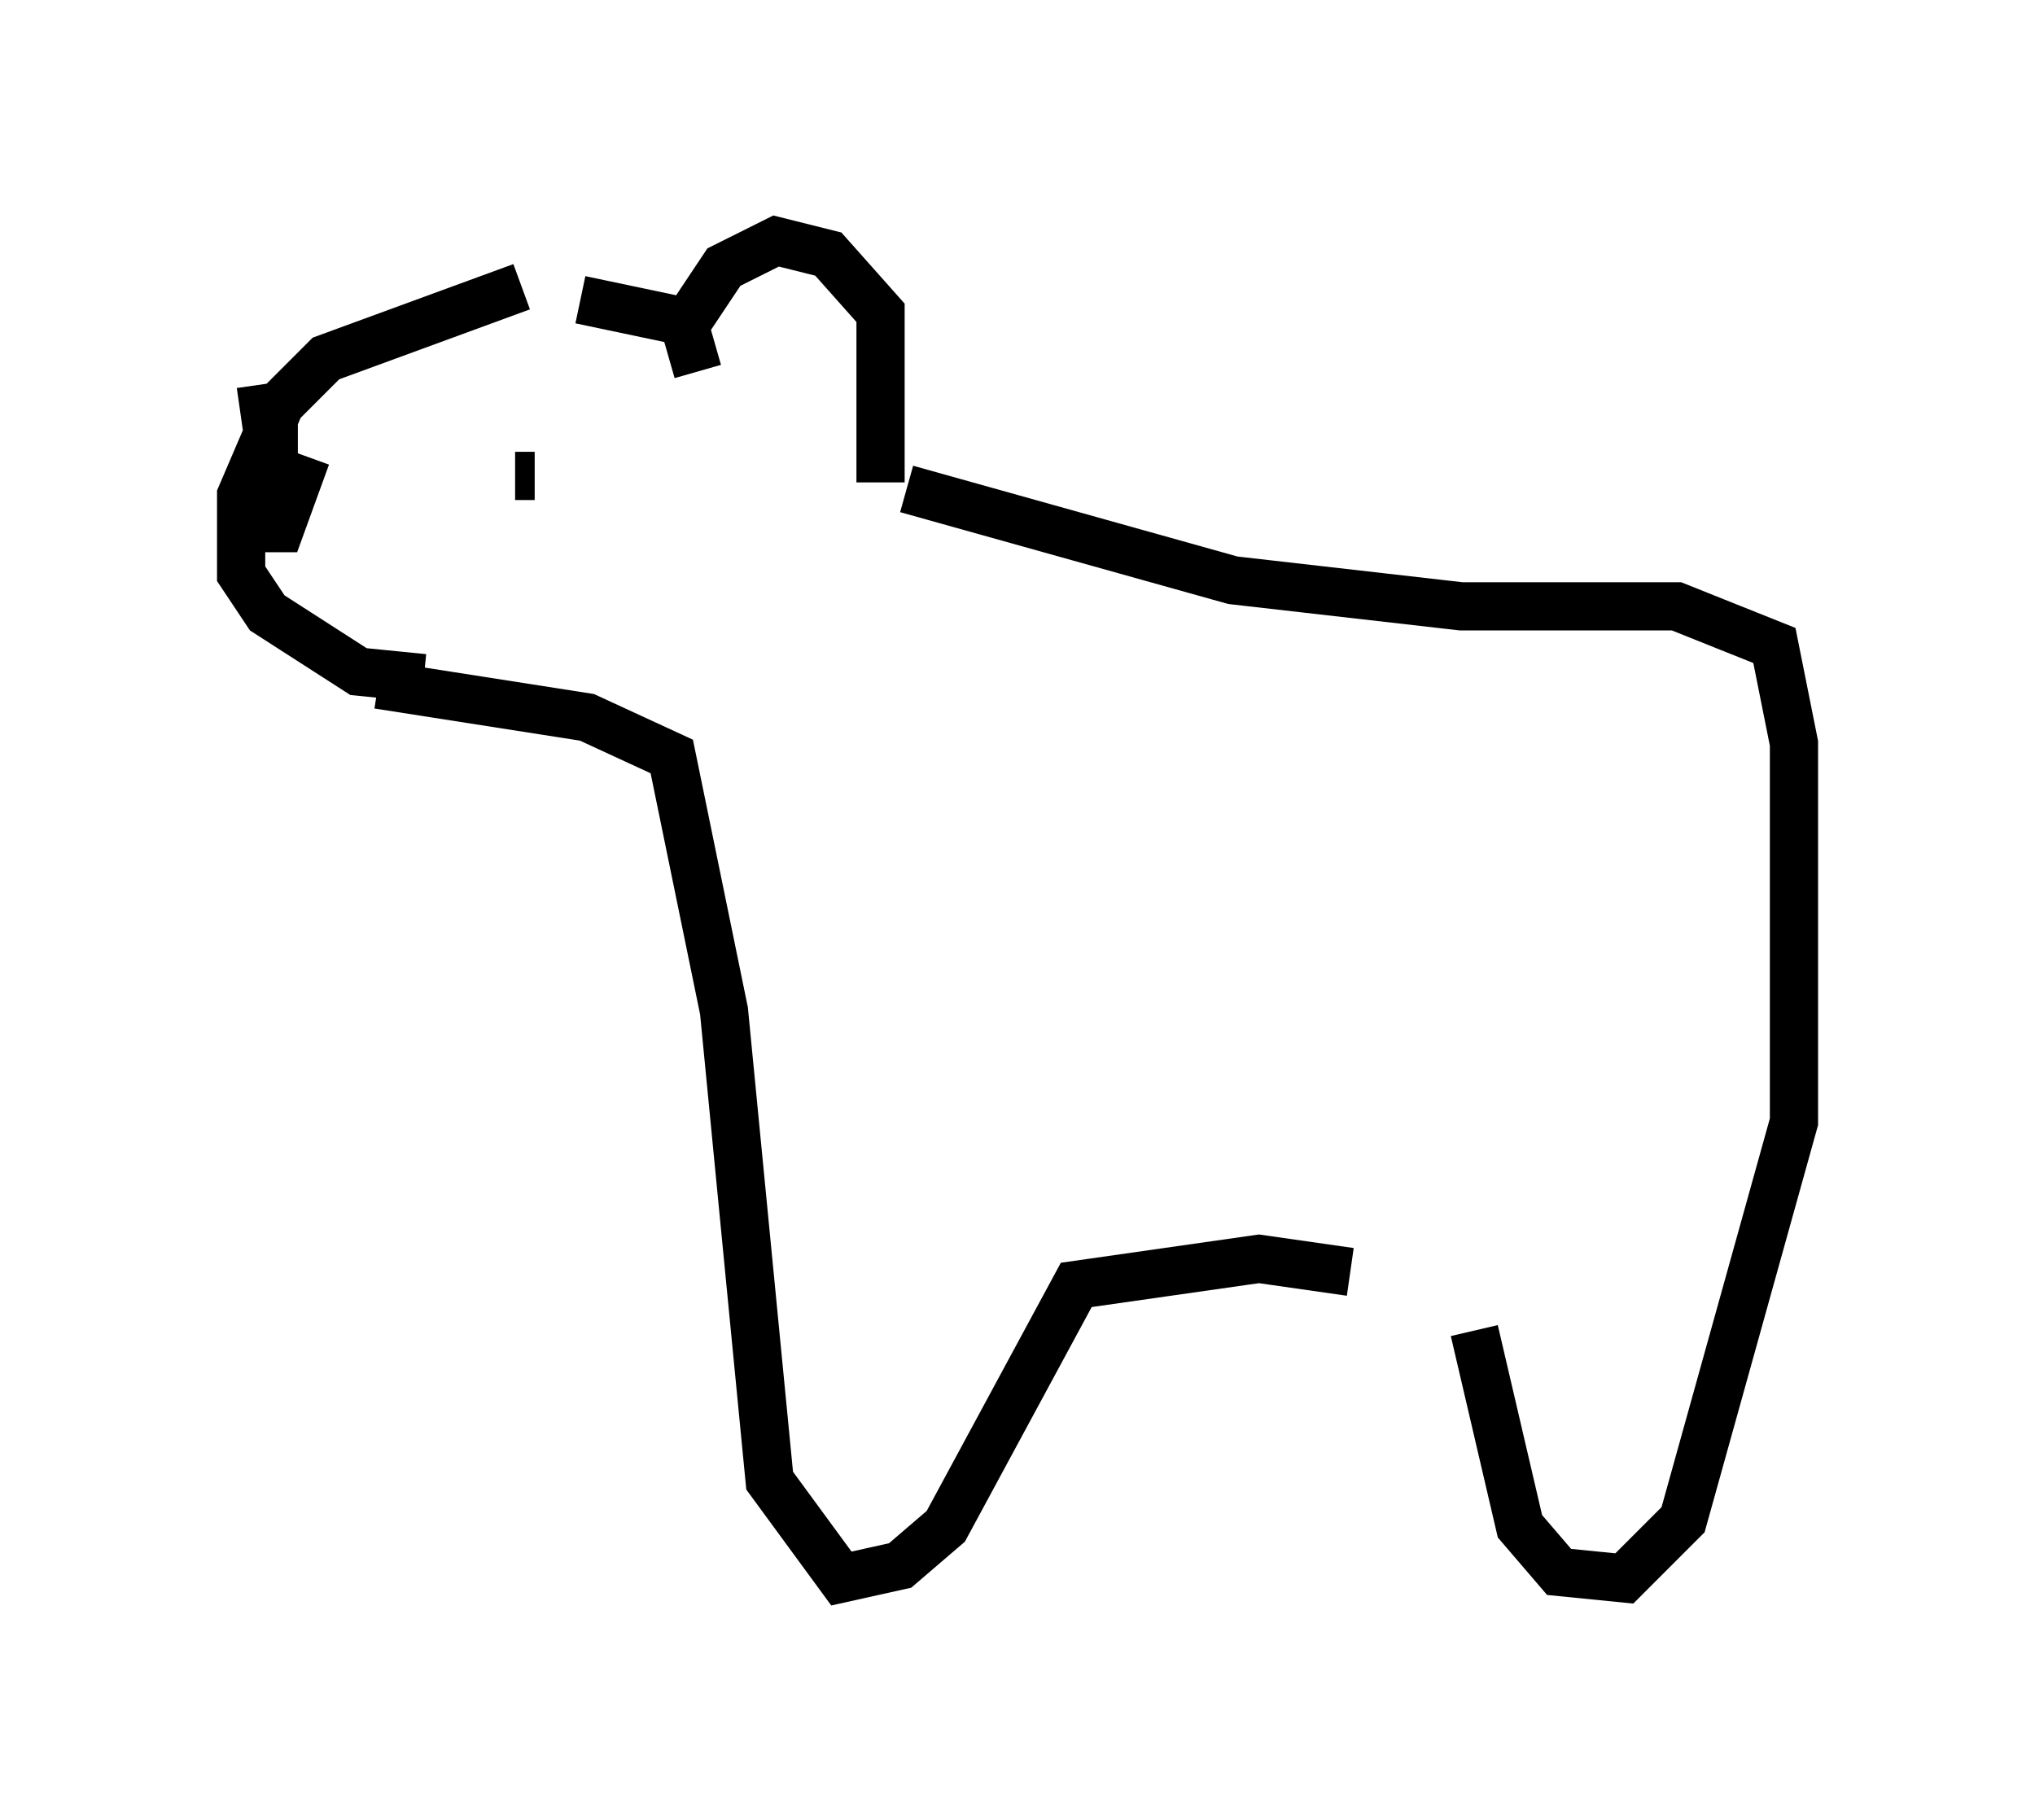<?xml version="1.0" encoding="utf-8" ?>
<svg baseProfile="full" height="37.74" version="1.1" width="42.205" xmlns="http://www.w3.org/2000/svg" xmlns:ev="http://www.w3.org/2001/xml-events" xmlns:xlink="http://www.w3.org/1999/xlink"><defs /><rect fill="white" height="37.74" width="42.205" x="0" y="0" /><path d="M11.36, 6.218 m-0.541, -0.271 l-4.059, 1.488 -0.947, 0.947 l-0.812, 1.894 0.0, 1.624 l0.541, 0.812 1.894, 1.218 l1.353, 0.135 m5.683, -6.36 l-0.271, -0.947 0.812, -1.218 l1.083, -0.541 1.083, 0.271 l1.083, 1.218 0.0, 3.518 m-6.225, -3.789 l2.571, 0.541 m4.195, 3.383 l6.766, 1.894 4.736, 0.541 l4.465, 0.0 2.03, 0.812 l0.406, 2.03 0.0, 7.848 l-2.3, 8.254 -1.218, 1.218 l-1.353, -0.135 -0.812, -0.947 l-0.947, -4.059 m-22.733, -13.396 l4.33, 0.677 1.759, 0.812 l1.083, 5.277 0.947, 9.743 l1.488, 2.03 1.218, -0.271 l0.947, -0.812 2.706, -5.007 l3.789, -0.541 1.894, 0.271 m-16.915, -16.509 l-0.406, 0.0 m-5.277, -1.894 l0.271, 1.894 0.0, -0.541 l-0.406, 0.541 0.0, 1.083 l0.541, 0.0 0.541, -1.488 " fill="none" stroke="black" stroke-width="1" /></svg>